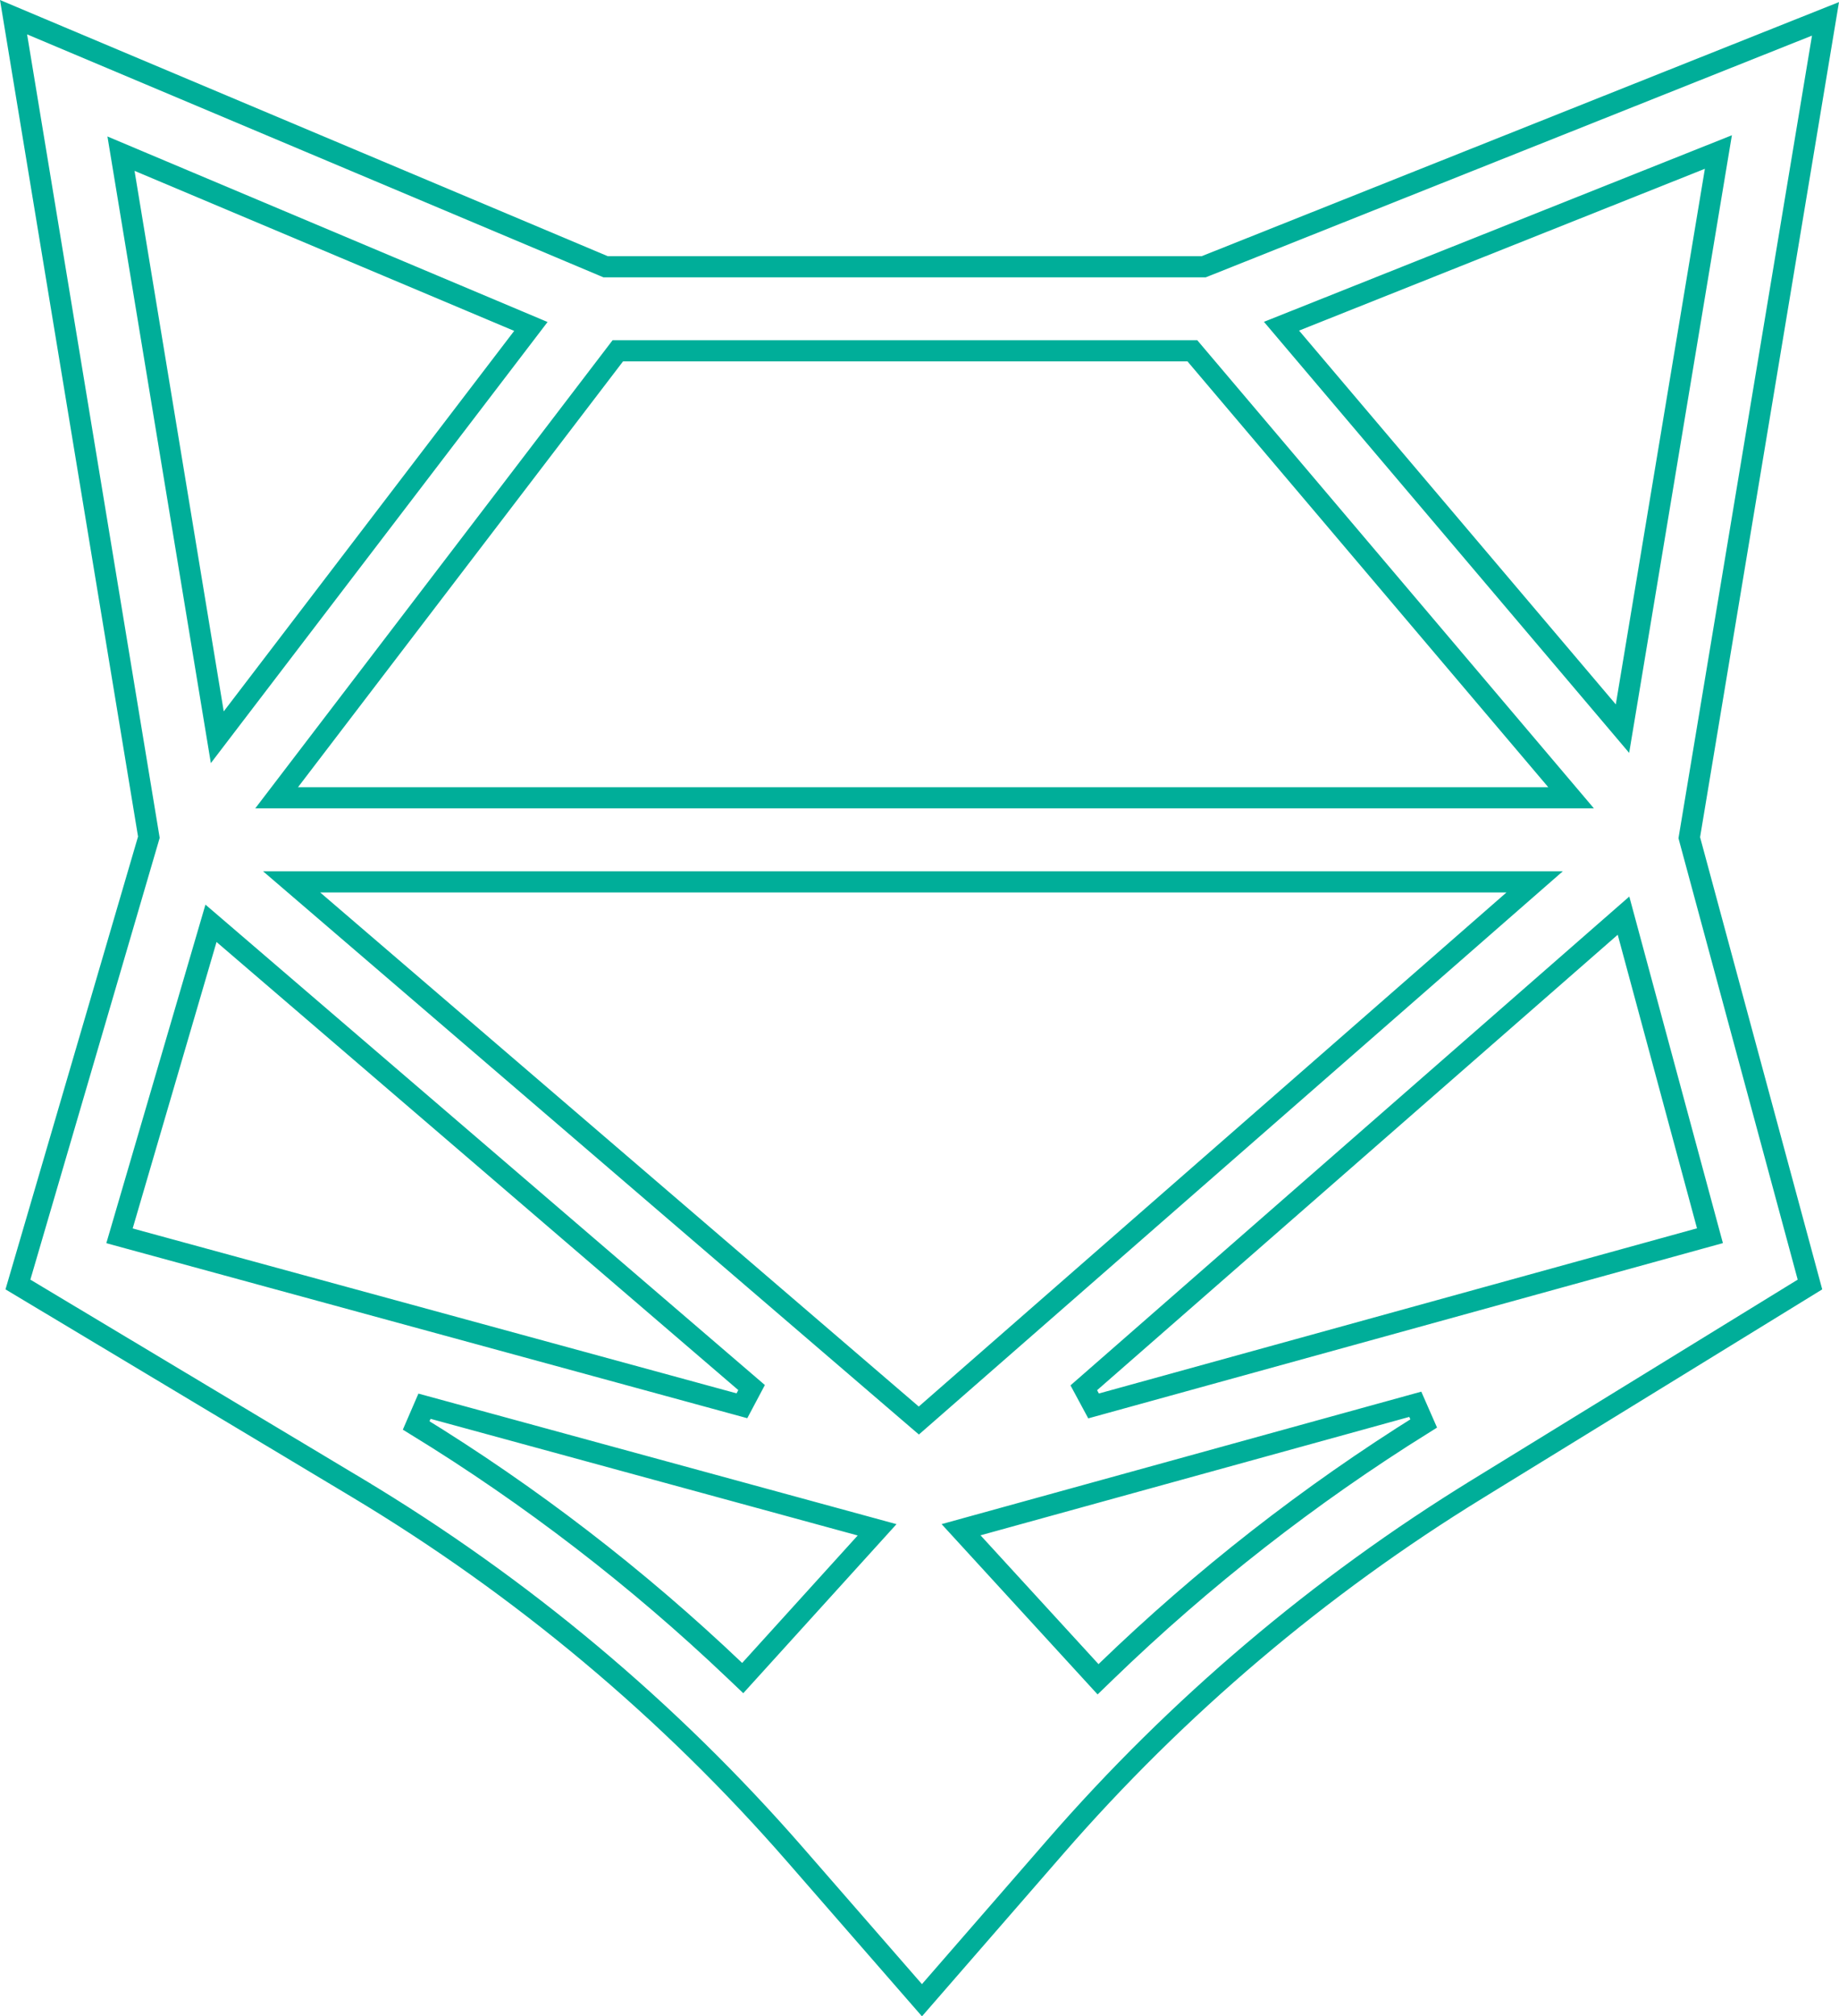 <svg xmlns="http://www.w3.org/2000/svg" width="261" height="286" fill="none" viewBox="0 0 261 286"><path stroke="#00AE99" stroke-width="3" d="M243.445 24.188L243.882 21.563L241.411 22.548L183.815 45.497L181.877 46.269L183.226 47.861L228.178 100.882L230.27 103.351L230.802 100.159L243.445 24.188ZM231.043 132.196L230.416 129.877L228.607 131.458L153.818 196.845L155.204 199.42L241.246 175.671L242.685 175.274L242.295 173.834L231.043 132.196ZM41.1 110.751L39.259 113.161H42.292H219.74H222.978L220.884 110.691L169.679 50.291L169.23 49.761H168.535H88.423H87.681L87.231 50.35L41.1 110.751ZM214.796 127.714L217.804 125.085H213.809H45.438H41.387L44.461 127.723L129.419 200.644L130.405 201.49L131.384 200.635L214.796 127.714ZM74.168 47.845L75.344 46.304L73.558 45.552L19.678 22.852L17.172 21.796L17.615 24.479L30.274 101.149L30.84 104.573L32.946 101.815L74.168 47.845ZM105.296 199.397L106.668 196.812L31.709 132.476L29.945 130.963L29.292 133.193L17.39 173.823L16.96 175.29L18.434 175.692L105.296 199.397ZM122.841 218.802L124.483 216.991L122.125 216.347L60.245 199.459L59.066 202.185C75.285 212.129 90.478 223.809 104.297 236.962L105.41 238.021L106.443 236.883L122.841 218.802ZM202.057 201.904L200.864 199.185L138.762 216.324L136.399 216.977L138.055 218.784L154.8 237.055L155.841 238.191L156.949 237.12C170.681 223.841 185.838 212.009 202.057 201.904ZM170.551 37.837H170.839L171.107 37.73L259.083 2.673L239.804 118.499L239.75 118.821L239.835 119.137L256.879 182.196L209.697 211.191C209.697 211.192 209.697 211.192 209.697 211.192C187.249 224.982 167.089 242.063 149.777 261.961L130.849 283.716L112.868 263.092C94.949 242.539 74.01 225.014 50.635 211.008L49.864 212.295L50.635 211.008L2.544 182.196L21.032 119.079L21.128 118.751L21.072 118.413L1.923 2.438L85.667 37.719L85.946 37.837H86.249H170.551Z"/></svg>